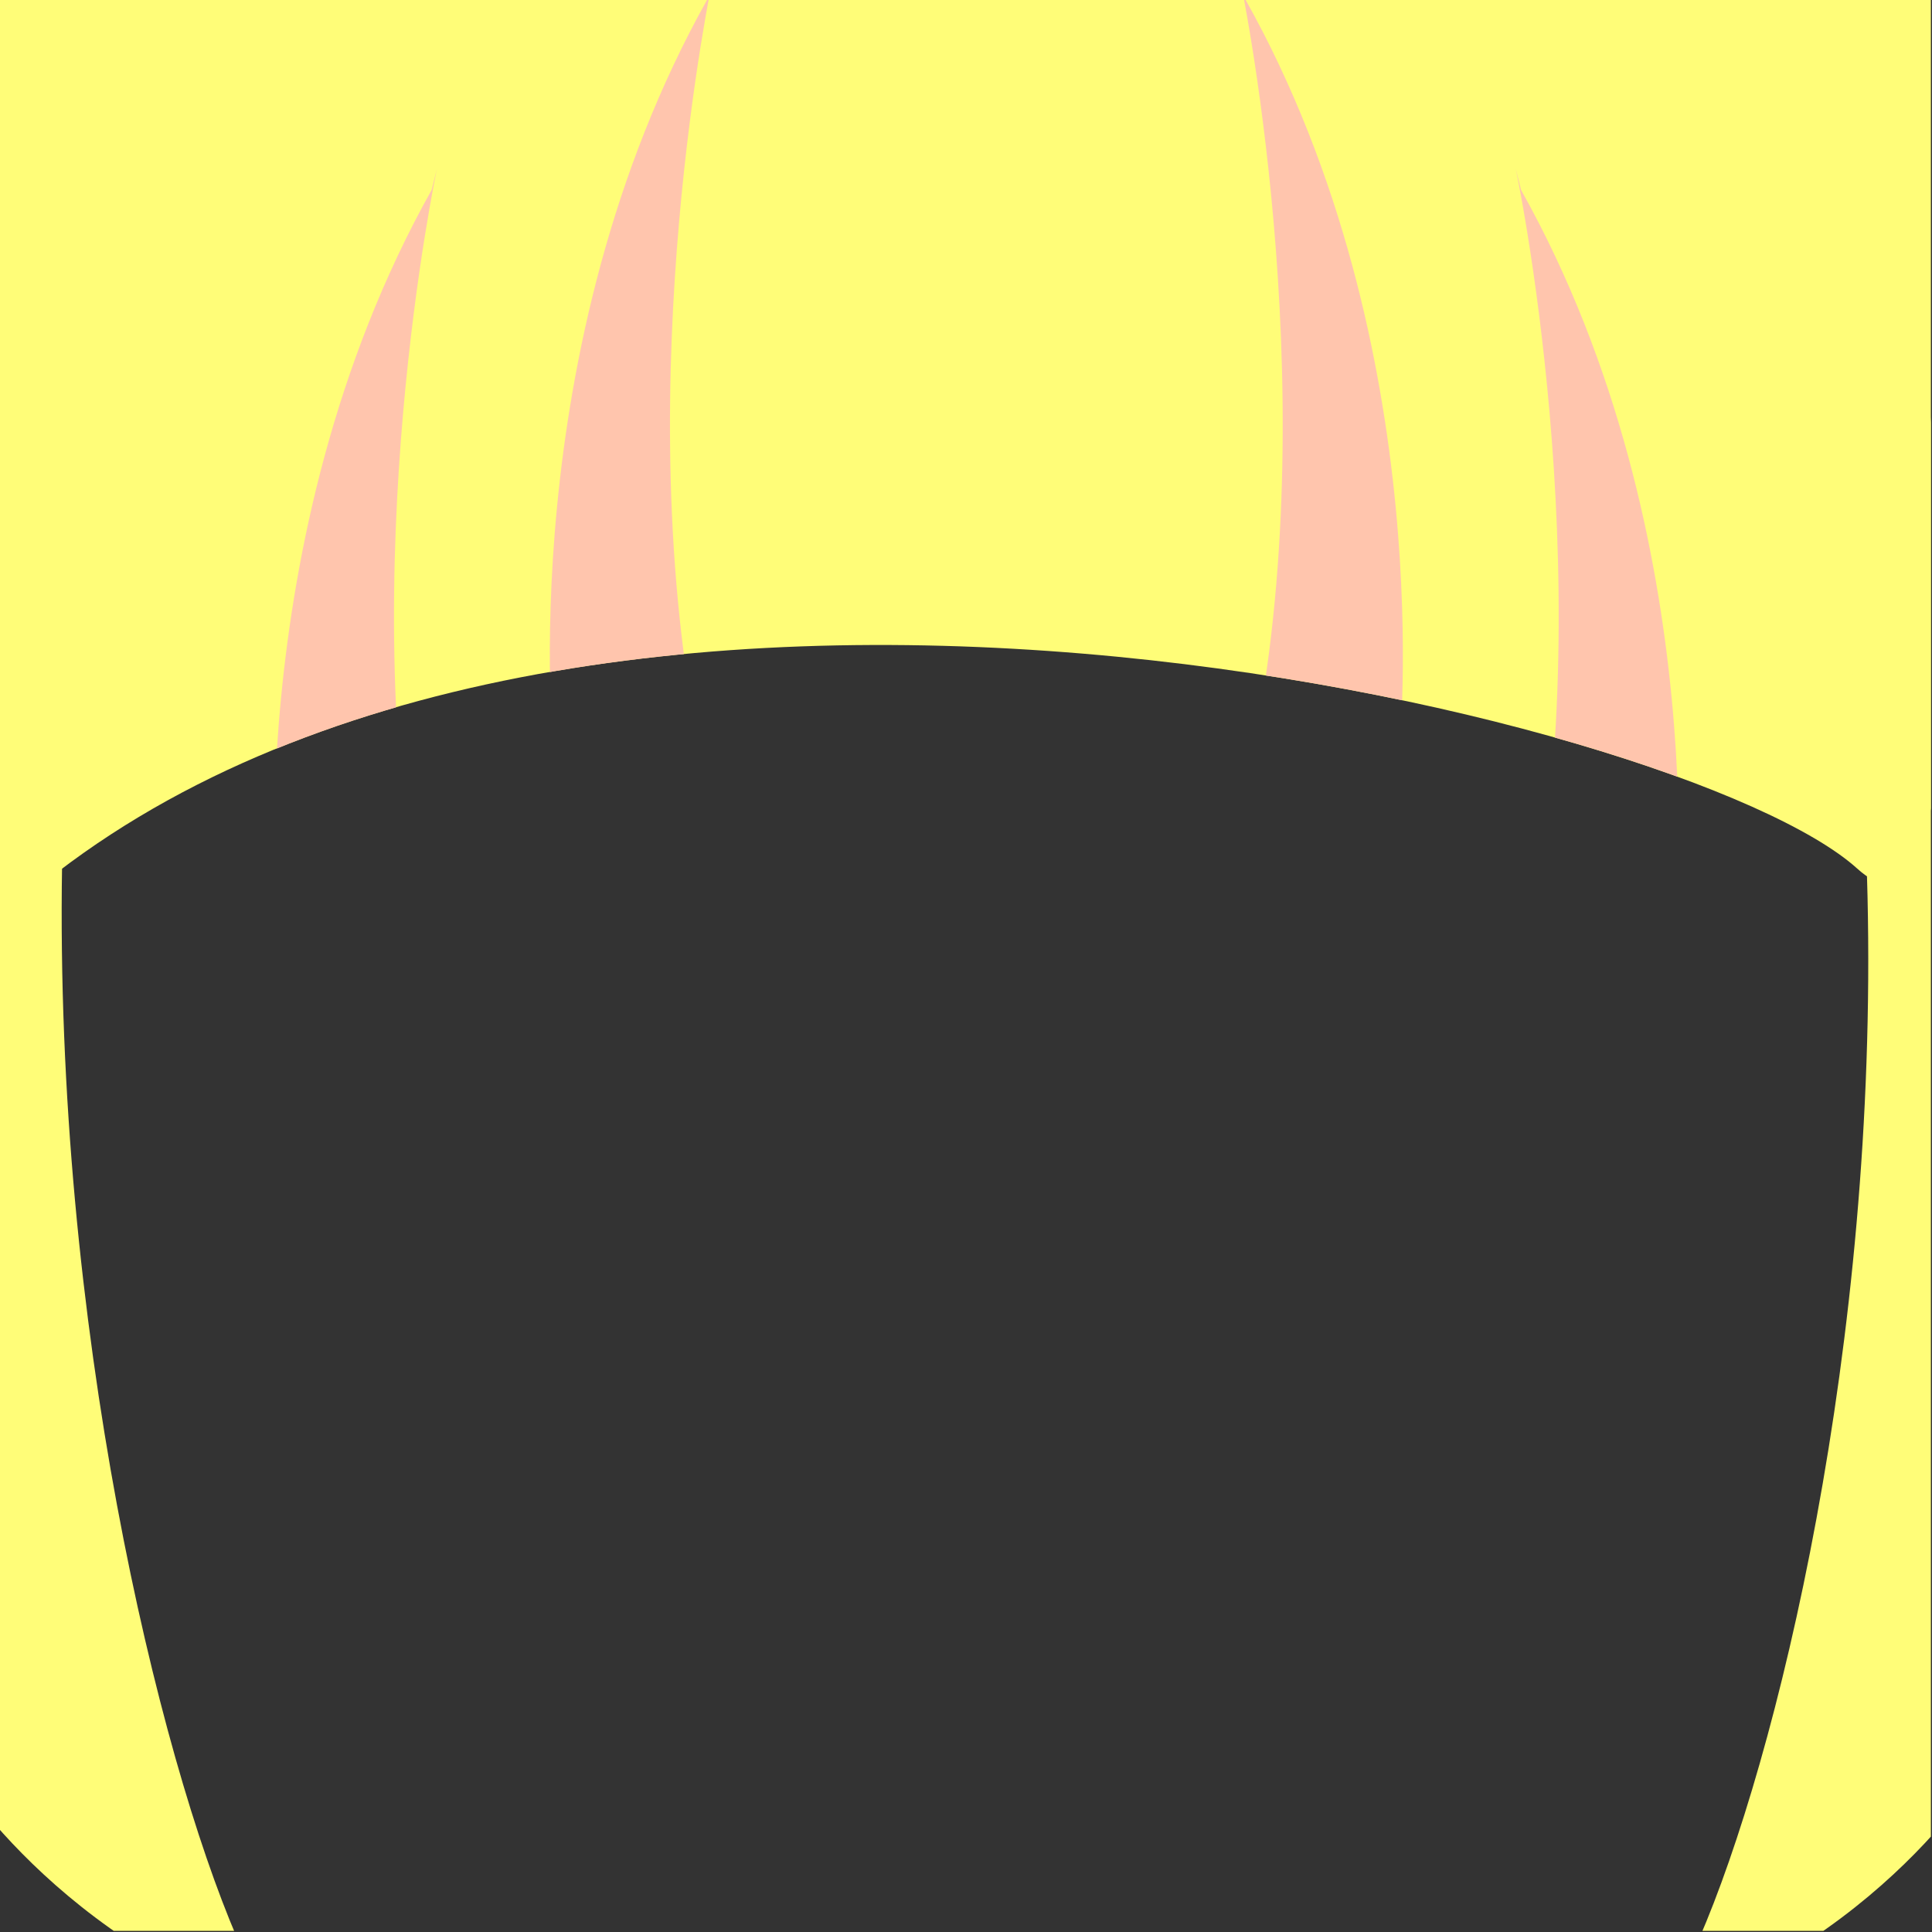 <?xml version="1.0" encoding="UTF-8" standalone="no"?>
<!DOCTYPE svg PUBLIC "-//W3C//DTD SVG 1.1//EN" "http://www.w3.org/Graphics/SVG/1.1/DTD/svg11.dtd">
<svg width="100%" height="100%" viewBox="0 0 1024 1024" version="1.1" xmlns="http://www.w3.org/2000/svg" xmlns:xlink="http://www.w3.org/1999/xlink" xml:space="preserve" xmlns:serif="http://www.serif.com/" style="fill-rule:evenodd;clip-rule:evenodd;stroke-linejoin:round;stroke-miterlimit:2;">
    <rect x="0" y="0" width="1024" height="1024" fill="#333333" stroke="none"/>
    <g transform="matrix(0.843,0,0,0.843,-0.026,0)">
        <rect x="0.031" y="0" width="1214" height="1214" style="fill:none;"/>
        <clipPath id="_clip1">
            <rect x="0.031" y="0" width="1214" height="1214"/>
        </clipPath>
        <g clip-path="url(#_clip1)">
            <g transform="matrix(7.722,0,0,7.722,19.683,-344.533)">
                <path d="M0,117.333C44,80.666 134.666,102.666 148.666,115.333C162.666,128 150.666,40.666 150.666,40.666L129.334,7.333L69.334,-10.667L36.666,4.666L6,36L0,117.333Z" style="fill:rgb(255,253,120);fill-rule:nonzero;"/>
            </g>
            <g transform="matrix(-5.32799e-05,-1226.09,-1226.09,5.32799e-05,862.241,1060.81)">
                <path d="M0.949,-0.092C0.563,-0.378 -0.08,-0.214 -0.168,-0.147C-0.126,-0.269 -0.034,-0.319 -0.034,-0.319C-0.139,-0.395 -0.134,-0.508 -0.134,-0.508C0.155,-0.445 0.361,-0.483 0.626,-0.458C0.89,-0.432 1.239,-0.269 1.251,0.038C1.251,0.044 1.252,0.05 1.252,0.055C1.252,0.327 0.949,-0.092 0.949,-0.092Z" style="fill:url(#_Linear2);fill-rule:nonzero;"/>
            </g>
            <g transform="matrix(-5.32799e-05,-1226.09,-1226.09,5.32799e-05,353.975,1060.81)">
                <path d="M1.251,-0.039C1.239,0.267 0.89,0.431 0.626,0.456C0.361,0.482 0.155,0.444 -0.134,0.507C-0.134,0.507 -0.139,0.393 -0.034,0.318C-0.034,0.318 -0.126,0.267 -0.168,0.146C-0.08,0.213 0.588,0.382 0.974,0.097C0.974,0.097 1.252,-0.327 1.252,-0.058C1.252,-0.052 1.251,-0.046 1.251,-0.039Z" style="fill:url(#_Linear3);fill-rule:nonzero;"/>
            </g>
            <g transform="matrix(7.722,0,0,7.722,-3361,-1827.11)">
                <g>
                    <g>
                        <g>
                            <g>
                                <clipPath id="_clip4">
                                    <path d="M474.481,196.667L443.814,227.999L437.814,309.333C481.814,272.666 572.48,294.666 586.48,307.333C600.481,320 588.48,232.667 588.48,232.667L567.148,199.333L507.148,181.333L474.481,196.667Z"/>
                                </clipPath>
                                <g clip-path="url(#_clip4)">
                                    <g transform="matrix(1,0,0,1,492.867,296.158)">
                                        <path d="M0,-59.634C-15.988,-31.113 -12.531,1.729 -12.531,1.729L-0.863,0.432C-6.48,-28.953 0.434,-61.363 0.434,-61.363" style="fill:rgb(255,197,173);fill-rule:nonzero;"/>
                                    </g>
                                    <g transform="matrix(1,0,0,1,470.396,311.716)">
                                        <path d="M0,-59.634C-15.988,-31.113 -12.531,1.729 -12.531,1.729L-0.863,0.432C-6.48,-28.953 0.434,-61.363 0.434,-61.363" style="fill:rgb(255,197,173);fill-rule:nonzero;"/>
                                    </g>
                                    <g transform="matrix(1,0,0,1,536.631,296.158)">
                                        <path d="M0,-59.634C15.988,-31.113 12.531,1.729 12.531,1.729L0.863,0.432C6.48,-28.953 -0.434,-61.363 -0.434,-61.363" style="fill:rgb(255,197,173);fill-rule:nonzero;"/>
                                    </g>
                                    <g transform="matrix(1,0,0,1,559.102,311.716)">
                                        <path d="M0,-59.634C15.988,-31.113 12.531,1.729 12.531,1.729L0.863,0.432C6.48,-28.953 -0.434,-61.363 -0.434,-61.363" style="fill:rgb(255,197,173);fill-rule:nonzero;"/>
                                    </g>
                                </g>
                            </g>
                        </g>
                    </g>
                </g>
            </g>
        </g>
    </g>
    <defs>
        <linearGradient id="_Linear2" x1="0" y1="0" x2="1" y2="0" gradientUnits="userSpaceOnUse" gradientTransform="matrix(1,0,0,1,0,-0.18)"><stop offset="0" style="stop-color:rgb(255,253,120);stop-opacity:1"/><stop offset="1" style="stop-color:rgb(255,253,120);stop-opacity:1"/></linearGradient>
        <linearGradient id="_Linear3" x1="0" y1="0" x2="1" y2="0" gradientUnits="userSpaceOnUse" gradientTransform="matrix(1,0,0,1,0,0.18)"><stop offset="0" style="stop-color:rgb(255,253,120);stop-opacity:1"/><stop offset="1" style="stop-color:rgb(255,253,120);stop-opacity:1"/></linearGradient>
    </defs>
</svg>
